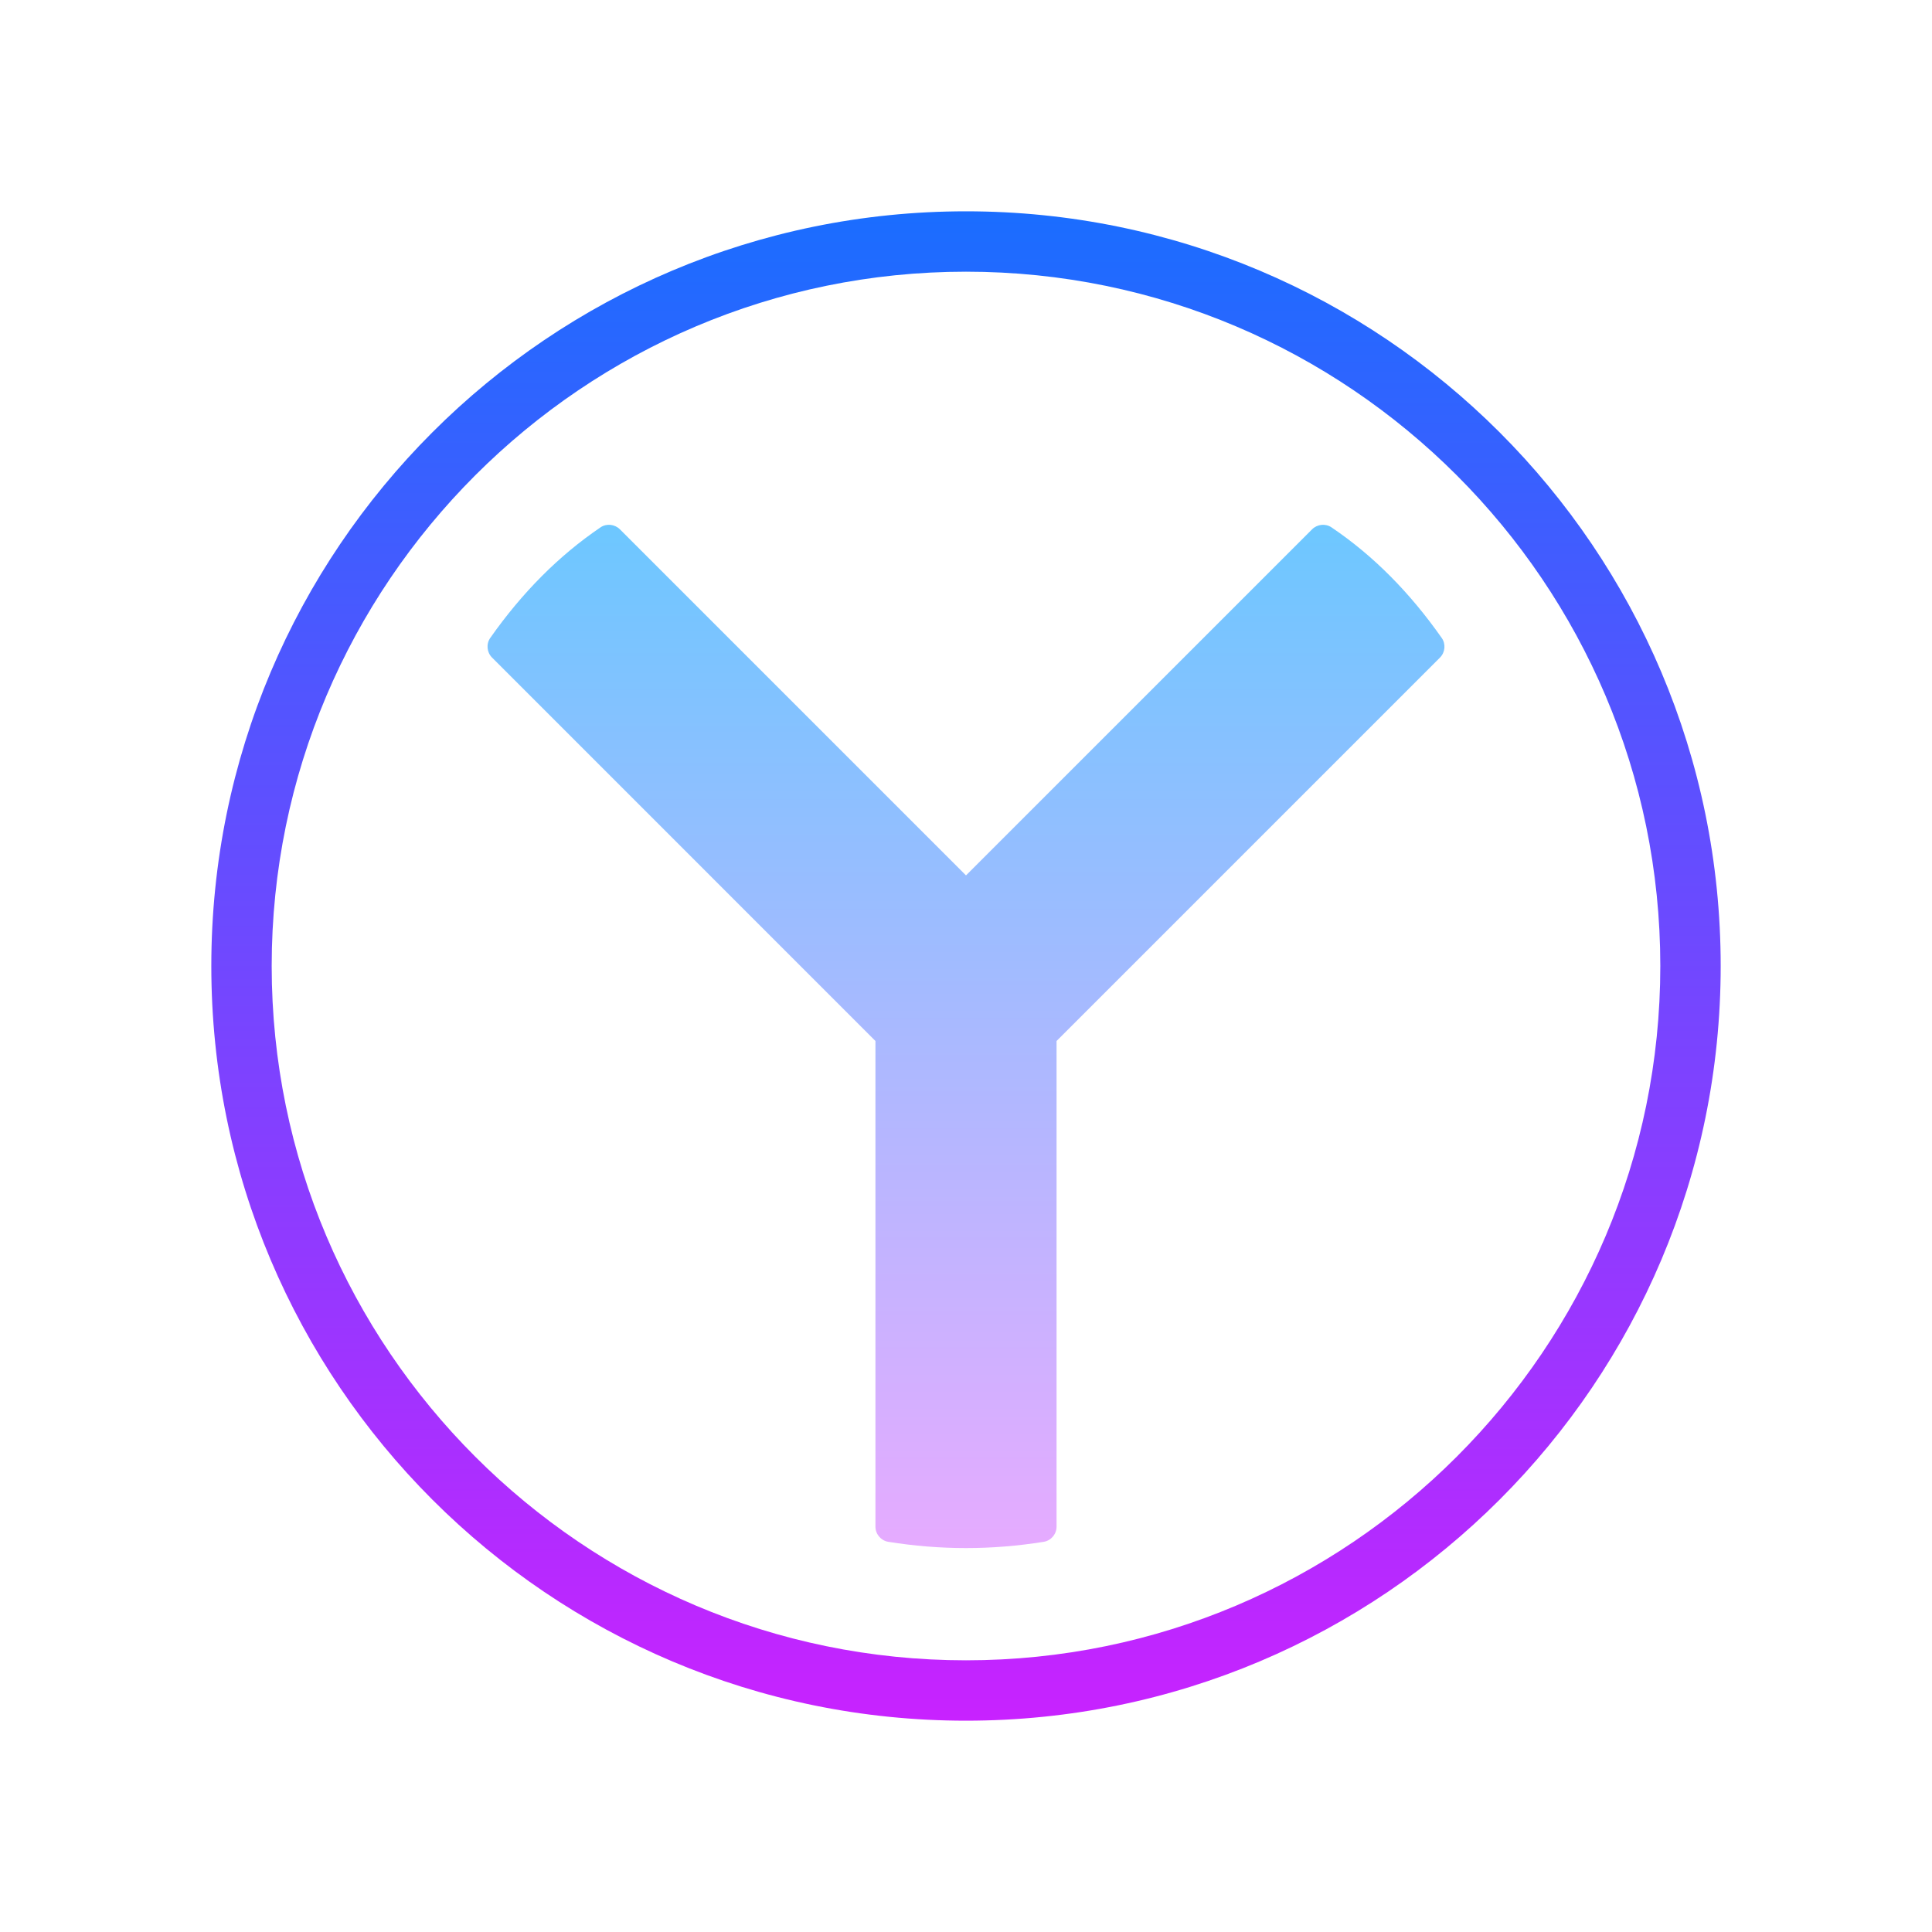 <svg xmlns="http://www.w3.org/2000/svg"  viewBox="0 0 64 64" width="64px" height="64px"><linearGradient id="Yfqu~iWMQUOfzAPDaZ90wa" x1="32" x2="32" y1="7" y2="57" gradientUnits="userSpaceOnUse"><stop offset="0" stop-color="#1a6dff"/><stop offset="1" stop-color="#c822ff"/></linearGradient><path fill="url(#Yfqu~iWMQUOfzAPDaZ90wa)" d="M32,9c12.682,0,23,10.318,23,23S44.682,55,32,55S9,44.682,9,32S19.318,9,32,9 M32,7	C18.193,7,7,18.193,7,32s11.193,25,25,25s25-11.193,25-25S45.807,7,32,7L32,7z"/><linearGradient id="Yfqu~iWMQUOfzAPDaZ90wb" x1="32" x2="32" y1="17.384" y2="51.281" gradientUnits="userSpaceOnUse"><stop offset="0" stop-color="#6dc7ff"/><stop offset="1" stop-color="#e6abff"/></linearGradient><path fill="url(#Yfqu~iWMQUOfzAPDaZ90wb)" d="M47.759,21.133c-1.043-1.485-2.252-2.72-3.654-3.665c-0.199-0.134-0.471-0.103-0.641,0.067	L32,28.999L20.536,17.535c-0.17-0.17-0.442-0.202-0.641-0.067c-1.385,0.939-2.6,2.165-3.654,3.663	c-0.141,0.2-0.115,0.478,0.058,0.651L29,34.484v16.088c0,0.246,0.18,0.462,0.423,0.502c1.718,0.277,3.436,0.277,5.154,0	C34.82,51.034,35,50.818,35,50.572V34.484l12.701-12.701C47.874,21.61,47.9,21.333,47.759,21.133z"/></svg>